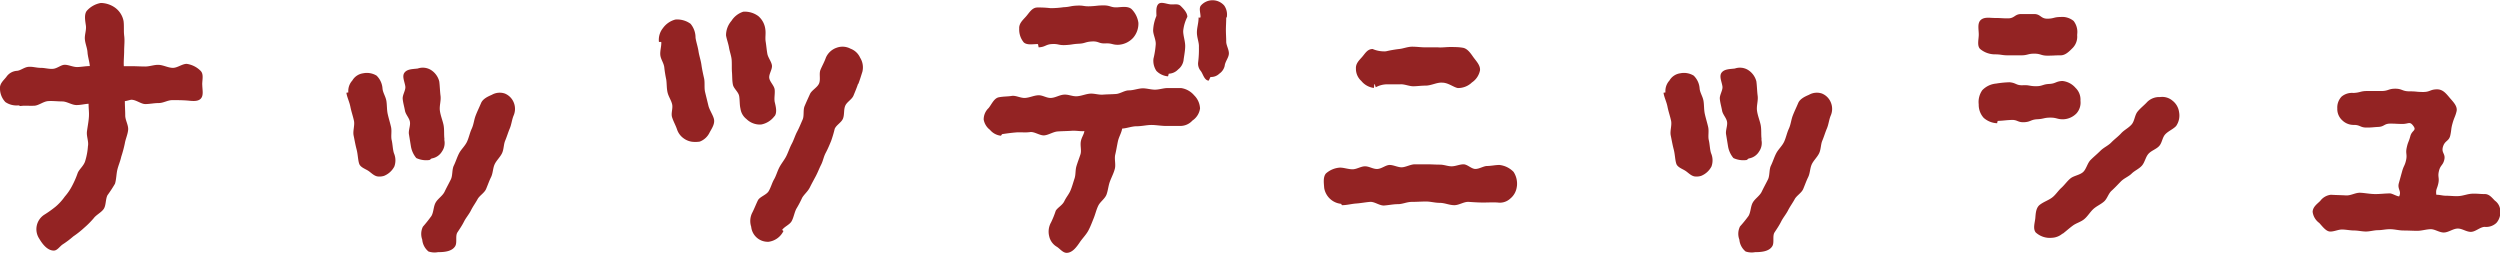 <svg xmlns="http://www.w3.org/2000/svg" viewBox="0 0 463.13 46.85"><defs><style>.a{fill:#932323;}</style></defs><title>アセット 3</title><path class="a" d="M37.47,15.62c0,1,.31,2.07-.3,2.68s-1.77.37-2.69.31-1.71-.06-2.56-.06-1.65.54-2.5.54-1.71.19-2.5.19-1.71-.8-2.57-.8c-.24,0-.91.25-1.22.25,0,.91.07,1.83.07,2.68s.61,1.77.54,2.63-.48,1.7-.61,2.5a22.63,22.63,0,0,1-.67,2.5c-.18.85-.55,1.65-.73,2.44s-.18,1.77-.43,2.56a25.38,25.38,0,0,1-1.4,2.14c-.37.79-.24,1.83-.67,2.5s-1.4,1.1-1.89,1.77a16.43,16.43,0,0,1-1.77,1.77,17.21,17.21,0,0,1-2,1.58,16.56,16.56,0,0,1-1.95,1.47c-.55.36-1,1.15-1.65,1.15-1.16,0-2.08-1.15-2.69-2.19a3.19,3.19,0,0,1,.92-4.45,20.6,20.6,0,0,0,2.07-1.47A9.82,9.82,0,0,0,12,36.42a10,10,0,0,0,1.4-2.07,16.19,16.19,0,0,0,1-2.32c.31-.73,1.16-1.34,1.4-2.26a11.9,11.9,0,0,0,.49-2.68c.18-.86-.3-1.83-.18-2.75s.3-1.77.36-2.68-.06-1.47-.06-2.44c-.85.06-1.4.24-2.25.24s-1.77-.67-2.63-.67-1.77-.12-2.62-.06-1.71.79-2.5.85c-1,.06-1.83-.06-2.62.06-.13,0-.25-.12-.37-.12A3.67,3.67,0,0,1,1,18.91a3.64,3.64,0,0,1-1-2.38c-.12-1,.61-1.58,1.16-2.26a2.56,2.56,0,0,1,2-1.15c.67-.06,1.34-.68,2.13-.74s1.46.19,2.26.19,1.46.24,2.26.18S11.3,12,12,12s1.53.42,2.26.42,1.58-.18,2.38-.18c-.06-.79-.37-1.71-.43-2.56s-.43-1.59-.49-2.44.31-1.65.19-2.5-.37-2.08.18-2.75A4.54,4.54,0,0,1,18.68.55a4.68,4.68,0,0,1,2.69.91A4,4,0,0,1,22.89,3.9c.12.92,0,1.83.12,2.75S23,8.48,23,9.39s-.12,2-.06,2.87h1.4c.86,0,1.71.06,2.57.06s1.7-.36,2.56-.3,1.71.55,2.56.55,1.71-.74,2.56-.74a4.55,4.55,0,0,1,2.57,1.29c.61.61.3,1.64.3,2.56Z"/><path class="a" d="M71.14,32.58a2.72,2.72,0,0,1-1,.12c-.73,0-1.28-.61-1.83-1s-1.52-.67-1.76-1.34-.25-1.77-.49-2.68-.37-1.71-.55-2.57.24-1.89.06-2.74-.49-1.71-.67-2.63-.61-1.7-.73-2.56l.36-.06a2.87,2.87,0,0,1,.73-2.19,2.75,2.75,0,0,1,2-1.35,3.46,3.46,0,0,1,2.5.43,3.67,3.67,0,0,1,1.1,2.38c.06.79.61,1.52.73,2.38s.06,1.58.24,2.38.43,1.58.61,2.38-.06,1.71.12,2.44.19,1.77.43,2.44a3.33,3.33,0,0,1,.06,2.44A3.71,3.71,0,0,1,71.14,32.58ZM82.3,25.87a2.74,2.74,0,0,1-.42,2.19,2.71,2.71,0,0,1-1.83,1.28c-.19,0-.37.31-.55.31a4.34,4.34,0,0,1-2.38-.37,4.56,4.56,0,0,1-1-2.19l-.36-2.2c-.13-.73.3-1.59.18-2.32s-.79-1.34-.92-2.07-.36-1.47-.42-2.2.61-1.65.48-2.32c-.12-.85-.67-1.89-.12-2.56s1.59-.61,2.44-.73a2.88,2.88,0,0,1,2.38.24,3.53,3.53,0,0,1,1.59,2.14c.12.85.12,1.77.24,2.68s-.24,1.83-.12,2.75.49,1.77.67,2.62.06,1.89.18,2.68Zm12.82-4.4c-.31.8-.37,1.59-.68,2.32s-.54,1.53-.85,2.26-.24,1.65-.61,2.38-1,1.28-1.34,2-.31,1.65-.67,2.38-.61,1.47-.92,2.2-1.22,1.22-1.58,1.89-.86,1.34-1.22,2.07-.92,1.34-1.29,2.08-.79,1.34-1.22,2,0,1.89-.42,2.56c-.61,1-2.08,1.1-3.17,1.1a3.56,3.56,0,0,1-1.77-.12,3.21,3.21,0,0,1-1.16-2.2A3.06,3.06,0,0,1,78.34,42,25,25,0,0,0,79.93,40c.42-.73.36-1.77.79-2.5s1.28-1.22,1.65-2,.79-1.53,1.15-2.26.19-1.83.55-2.56.61-1.59,1-2.32,1.1-1.34,1.46-2.14.49-1.58.86-2.38.42-1.64.73-2.44.67-1.52,1-2.31,1.28-1.22,2-1.53a2.94,2.94,0,0,1,2.38-.24,3,3,0,0,1,1.71,1.77A3.09,3.09,0,0,1,95.12,21.47Z"/><path class="a" d="M131.47,24.52a3.34,3.34,0,0,1-1.83,1.71,4.74,4.74,0,0,1-.92.06,3.38,3.38,0,0,1-2-.61A3.32,3.32,0,0,1,125.43,24c-.24-.74-.67-1.47-.92-2.26s.19-1.65,0-2.44-.67-1.4-.85-2.2-.12-1.58-.24-2.38a23,23,0,0,1-.37-2.32c-.12-.79-.67-1.46-.73-2.25s.24-1.65.18-2.38h-.43a3.45,3.45,0,0,1,.74-2.56,4.11,4.11,0,0,1,2.31-1.59,4.21,4.21,0,0,1,2.81.79A4,4,0,0,1,128.85,7c.12.79.42,1.64.55,2.5s.42,1.64.54,2.5.31,1.71.49,2.5,0,1.77.19,2.56.42,1.71.61,2.5.79,1.65,1,2.38C132.51,22.88,131.9,23.73,131.47,24.52Zm12-3a4,4,0,0,1-2.38,1.53,3,3,0,0,1-.73,0,3.54,3.54,0,0,1-2.08-1,2.92,2.92,0,0,1-1.1-1.89c-.18-.73-.12-1.52-.24-2.32s-1-1.4-1.16-2.13-.12-1.59-.18-2.32,0-1.59-.06-2.32-.37-1.52-.49-2.26-.43-1.52-.55-2.25a4.08,4.08,0,0,1,1-2.69,4.06,4.06,0,0,1,2.19-1.7A4.2,4.2,0,0,1,140.5,3a3.81,3.81,0,0,1,1.28,2.44c.12.73-.06,1.52.06,2.26s.18,1.52.31,2.25.73,1.41.85,2.14-.61,1.65-.49,2.38.92,1.4,1,2.13-.12,1.53,0,2.26C143.73,19.77,144,20.86,143.49,21.53Zm15.49-6c-.24.73-.55,1.46-.85,2.19s-1.22,1.16-1.53,1.89-.12,1.65-.42,2.38-1.22,1.16-1.53,1.89a21.3,21.3,0,0,1-.67,2.26c-.3.73-.61,1.47-1,2.2s-.48,1.46-.85,2.19-.61,1.41-1,2.14-.73,1.34-1.09,2.07-1,1.22-1.41,1.89a19.52,19.52,0,0,1-1.1,2.08c-.36.73-.48,1.58-.85,2.26s-1.34,1-1.77,1.64l.25.19a3.59,3.59,0,0,1-2.75,2A3.09,3.09,0,0,1,139.16,42a3.39,3.39,0,0,1,.24-2.68c.37-.74.67-1.53,1-2.2s1.58-1,2-1.71.61-1.52,1-2.19.61-1.53,1-2.26.92-1.34,1.28-2.07.61-1.53,1-2.26.61-1.53,1-2.26.67-1.46,1-2.2.06-1.76.37-2.5.67-1.52,1-2.25,1.4-1.22,1.7-2-.06-1.76.25-2.5.73-1.46,1-2.25a3.36,3.36,0,0,1,2-1.83,3.14,3.14,0,0,1,2.56.18,3.13,3.13,0,0,1,1.77,1.65,3.39,3.39,0,0,1,.43,2.62C159.53,14,159.29,14.82,159,15.56Z"/><path class="a" d="M220.9,22.33a3,3,0,0,1-2.2,1H216c-.92,0-1.83-.18-2.69-.18s-1.83.24-2.74.24-1.77.37-2.69.43c-.12.79-.61,1.53-.79,2.38s-.3,1.65-.49,2.44.12,1.77-.06,2.56-.61,1.59-.91,2.38S205.28,35.2,205,36s-1.16,1.34-1.53,2.08-.55,1.58-.85,2.32-.61,1.58-1,2.31-1,1.35-1.47,2c-.67,1-1.46,2.13-2.56,2.13-.67,0-1.22-.73-1.77-1.1a3,3,0,0,1-1.46-2,3.49,3.49,0,0,1,.36-2.56,17,17,0,0,0,.86-2.14c.37-.61,1.22-1,1.59-1.77s.85-1.28,1.15-2,.49-1.46.74-2.2.12-1.52.36-2.31.49-1.41.73-2.14-.06-1.58.07-2.38.54-1.22.67-1.95c-.86.06-1.53-.12-2.38-.06s-1.71.06-2.56.12-1.71.67-2.51.73-1.83-.73-2.62-.61-1.77,0-2.56.06-1.77.19-2.56.31c-.13,0-.19.3-.31.3a3.07,3.07,0,0,1-2-1.09,3.05,3.05,0,0,1-1.16-1.9,2.89,2.89,0,0,1,.91-2.13c.55-.67,1-1.83,1.9-2s1.58-.12,2.37-.25,1.65.43,2.51.37,1.52-.43,2.38-.49,1.58.55,2.43.49,1.53-.55,2.38-.61,1.59.37,2.44.3,1.59-.42,2.38-.48,1.59.24,2.38.18,1.65-.06,2.44-.12,1.59-.67,2.38-.67,1.59-.31,2.38-.37,1.65.24,2.44.24,1.59-.3,2.38-.3h2.44a3.91,3.91,0,0,1,2.44,1.34,3.64,3.64,0,0,1,1.1,2.44A3.23,3.23,0,0,1,220.9,22.33ZM209.92,7a4,4,0,0,1-2.63,1.29c-1.22.06-1.22-.31-2.5-.25s-1.22-.43-2.5-.36-1.22.36-2.44.42-1.22.19-2.5.25-1.22-.25-2.44-.19-1.22.55-2.5.61l-.12-.61c-.92,0-2,.25-2.63-.3a3.73,3.73,0,0,1-.85-2.56c-.06-.92.61-1.53,1.22-2.2s1.1-1.65,2.07-1.71a17.86,17.86,0,0,1,2.5.12A16.62,16.62,0,0,0,197,1.34c1.29-.06,1.22-.24,2.51-.3s1.22.18,2.5.12S203.27,1,204.49,1s1.28.42,2.5.36c.91-.06,1.95-.24,2.62.31a4.45,4.45,0,0,1,1.28,2.56A4,4,0,0,1,209.92,7Zm9.27-1.22c0,.86.37,1.83.37,2.75s-.25,2.07-.31,2.68a2.64,2.64,0,0,1-1,1.65,2.46,2.46,0,0,1-1.71.79c-.06,0-.12.49-.18.49a3.4,3.4,0,0,1-2.13-1,3.39,3.39,0,0,1-.55-2.26,15.86,15.86,0,0,0,.42-2.63c.07-.85-.48-1.83-.48-2.62a7.6,7.6,0,0,1,.61-2.68c0-.73-.13-1.71.36-2.2s1.53,0,2.26.06,1.4-.18,1.89.31,1.22,1.22,1.22,2A7.31,7.31,0,0,0,219.19,5.73Zm7.69,6.41a2.43,2.43,0,0,1-1,1.46,2.16,2.16,0,0,1-1.59.61c-.12,0-.3.68-.42.68-.8-.13-1-1.22-1.41-1.77a2.1,2.1,0,0,1-.49-1.71,19.06,19.06,0,0,0,.13-2.75c.06-.79-.37-1.71-.37-2.68s.31-1.71.31-2.75c0-.12.3.06.3,0l.06-.18c0-.73-.36-1.65.12-2.13a2.87,2.87,0,0,1,4.27.06,2.92,2.92,0,0,1,.49,2.07.22.22,0,0,1-.12.18c0,.8-.06,1.53-.06,2.26s.06,1.53.06,2.2.55,1.52.49,2.25S227,11.35,226.88,12.14Z"/><path class="a" d="M281,34.53a3.36,3.36,0,0,1-1.22,2.26,2.83,2.83,0,0,1-2.32.73c-.85-.06-1.77,0-2.68,0s-1.77-.06-2.68-.12-1.77.61-2.69.61-1.77-.43-2.68-.43-1.71-.25-2.56-.25-1.71.07-2.63.07-1.71.42-2.56.42-1.71.19-2.56.25-1.77-.74-2.63-.67-1.7.24-2.56.3-1.71.31-2.62.31c-.06,0-.12-.25-.18-.25a3.54,3.54,0,0,1-3.12-2.93c-.06-.91-.24-2,.31-2.68a4.28,4.28,0,0,1,2.62-1.1c.73,0,1.53.31,2.32.31s1.53-.55,2.32-.55,1.52.55,2.32.49,1.52-.74,2.25-.74,1.59.49,2.32.43,1.59-.55,2.32-.55h2.32c.79,0,1.52.06,2.32.06s1.46.31,2.19.31,1.47-.37,2.2-.37,1.46.86,2.2.86,1.52-.55,2.19-.55,1.53-.19,2.26-.19a4.3,4.3,0,0,1,2.62,1.28,4,4,0,0,1,.61,2.75Zm-8.36-19.22a3.69,3.69,0,0,1-2.56,1c-.79-.12-1.77-1-2.93-1-1-.06-2,.55-3.05.55-.79,0-1.58.12-2.31.12s-1.65-.42-2.38-.36H257a4.42,4.42,0,0,0-2.14.55s-.18-.61-.24-.61-.06.73-.12.73A3.55,3.55,0,0,1,252.19,15a3,3,0,0,1-1-2.26c-.06-.92.49-1.46,1.1-2.14s1-1.52,2-1.52a5.41,5.41,0,0,0,2.44.43,22.61,22.61,0,0,1,2.44-.43c.74-.06,1.59-.43,2.44-.43s1.59.12,2.44.12h2.32c.73.07,1.53-.06,2.26-.06s1.58,0,2.32.13c.91.12,1.52,1.09,2,1.76s1.34,1.53,1.22,2.45A3.52,3.52,0,0,1,272.62,15.31Z"/><path class="a" d="M315.14,32.58a2.75,2.75,0,0,1-1,.12c-.73,0-1.28-.61-1.83-1s-1.52-.67-1.76-1.34-.25-1.77-.49-2.68-.37-1.71-.55-2.57.24-1.89.06-2.74-.49-1.71-.67-2.63-.61-1.7-.73-2.56l.36-.06a2.87,2.87,0,0,1,.73-2.19,2.75,2.75,0,0,1,2-1.35,3.46,3.46,0,0,1,2.5.43,3.67,3.67,0,0,1,1.1,2.38c.06.79.61,1.52.73,2.38s.06,1.58.24,2.38.43,1.58.61,2.38-.06,1.71.12,2.44.19,1.77.43,2.44a3.33,3.33,0,0,1,.06,2.44A3.74,3.74,0,0,1,315.14,32.58Zm11.16-6.71a2.74,2.74,0,0,1-.42,2.19,2.71,2.71,0,0,1-1.83,1.28c-.19,0-.37.31-.55.31a4.34,4.34,0,0,1-2.38-.37,4.56,4.56,0,0,1-1-2.19l-.36-2.2c-.13-.73.3-1.59.18-2.32s-.79-1.34-.92-2.07-.36-1.47-.42-2.2.61-1.65.48-2.32c-.12-.85-.67-1.89-.12-2.56s1.59-.61,2.44-.73a2.88,2.88,0,0,1,2.38.24,3.53,3.53,0,0,1,1.59,2.14c.12.85.12,1.77.24,2.68s-.24,1.83-.12,2.75.49,1.77.67,2.62.06,1.89.18,2.68Zm12.82-4.4c-.31.8-.37,1.59-.68,2.32s-.54,1.53-.85,2.26-.24,1.65-.61,2.38-1,1.28-1.34,2-.31,1.65-.67,2.38-.61,1.47-.92,2.2-1.22,1.22-1.58,1.89-.86,1.34-1.23,2.07-.91,1.34-1.28,2.08-.79,1.34-1.22,2,0,1.89-.42,2.56c-.61,1-2.08,1.1-3.17,1.1a3.55,3.55,0,0,1-1.77-.12,3.21,3.21,0,0,1-1.16-2.2,3.06,3.06,0,0,1,.12-2.44A22.8,22.8,0,0,0,323.92,40c.43-.73.37-1.77.8-2.5s1.28-1.22,1.65-2,.79-1.53,1.15-2.26.19-1.83.55-2.56.61-1.59,1-2.32,1.1-1.34,1.46-2.14.49-1.58.86-2.38.42-1.64.73-2.44.67-1.52,1-2.31,1.28-1.22,2-1.53a2.94,2.94,0,0,1,2.38-.24,3,3,0,0,1,1.71,1.77A3.09,3.09,0,0,1,339.12,21.47Z"/><path class="a" d="M384.8,6.53A3,3,0,0,1,384,8.85c-.61.61-1.34,1.4-2.26,1.4-1.22,0-1.22.06-2.44.06s-1.22-.37-2.44-.37-1.22.31-2.44.31H372c-1.22,0-1.22-.18-2.44-.18a4.3,4.3,0,0,1-2.74-1c-.61-.61-.25-1.77-.25-2.68s-.3-2.08.37-2.69,1.71-.37,2.62-.37c1.22,0,1.22.07,2.44.07s1.22-.8,2.44-.8h2.38c1.22,0,1.22.86,2.44.86s1.22-.31,2.44-.31a3.33,3.33,0,0,1,2.44.73,3.32,3.32,0,0,1,.67,2.44ZM384.68,21a3.6,3.6,0,0,1-2.32,1.09c-1.22.06-1.28-.3-2.5-.3s-1.22.24-2.44.3-1.22.49-2.44.55-1.22-.49-2.44-.42-1.22.12-2.44.18c-.06,0-.12.43-.12.43a4,4,0,0,1-2.5-1,3.62,3.62,0,0,1-.92-2.5,3.8,3.8,0,0,1,.67-2.63,4.07,4.07,0,0,1,2.57-1.22,17.62,17.62,0,0,1,2.5-.24c1.22.12,1.22.61,2.44.55s1.22.18,2.44.18,1.22-.36,2.44-.42,1.22-.49,2.44-.55a3.71,3.71,0,0,1,2.44,1.28,3,3,0,0,1,.91,2.38A3,3,0,0,1,384.68,21Zm18.48,2.31c-.54.61-1.4.92-2,1.53s-.61,1.59-1.16,2.2-1.46.85-2,1.46-.67,1.59-1.22,2.2-1.34.91-1.89,1.46-1.4.85-2,1.46-1.1,1.16-1.71,1.71-.8,1.47-1.4,2-1.41.86-2,1.41-1,1.28-1.64,1.83-1.47.73-2.14,1.22-1.22,1-1.89,1.52v-.06a3.21,3.21,0,0,1-2,.8,3.86,3.86,0,0,1-3-1c-.55-.73-.13-1.83-.06-2.69s.12-1.89.85-2.44,1.52-.79,2.2-1.28,1.15-1.28,1.76-1.83,1.1-1.28,1.71-1.77,1.71-.61,2.32-1.16.79-1.64,1.4-2.25,1.22-1.1,1.83-1.71,1.41-.92,2-1.53,1.28-1.09,1.83-1.7,1.4-1,1.95-1.65.55-1.71,1.1-2.38,1.22-1.16,1.77-1.77a3.16,3.16,0,0,1,2.38-.91,2.94,2.94,0,0,1,2.31.67,3.22,3.22,0,0,1,1.22,2.13A3.4,3.4,0,0,1,403.16,23.3Z"/><path class="a" d="M462.46,41.3a2.77,2.77,0,0,1-2.14.73c-.85,0-1.65.86-2.5.92s-1.65-.61-2.5-.61-1.65.67-2.5.73-1.71-.61-2.5-.61-1.71.3-2.5.3-1.71-.06-2.57-.06-1.64-.24-2.5-.24-1.46.18-2.19.18-1.53.25-2.26.25-1.47-.19-2.2-.19-1.52-.18-2.25-.18-1.53.43-2.26.37-1.4-1-1.95-1.59a3,3,0,0,1-1.22-2.07c.06-.92.79-1.41,1.4-2a2.85,2.85,0,0,1,2-1.15c.86.06,1.77.06,2.75.12s1.77-.55,2.74-.49,1.77.24,2.75.24,1.77-.12,2.68-.12c.43,0,1.28.55,1.71.55.49-1-.37-1.34-.06-2.44s.3-1.1.61-2.2.49-1,.73-2.07-.12-1.22.12-2.32.37-1,.67-2.13,1.22-1,.55-1.9-.85-.36-2-.36-1.1-.06-2.26-.06-1.09.55-2.19.61-1.16.12-2.26.12-1.16-.49-2.26-.49a3,3,0,0,1-2.19-.85,2.82,2.82,0,0,1-.92-2.2,2.92,2.92,0,0,1,.79-2.19,3,3,0,0,1,2.2-.68c1.28-.06,1.28-.36,2.56-.36s1.35,0,2.63,0,1.28-.43,2.56-.43,1.28.49,2.62.49,1.28.12,2.56.12,1.29-.49,2.57-.49c1,0,1.58.67,2.25,1.47s1.59,1.64,1.35,2.62-.43,1.1-.74,2.2-.18,1.16-.42,2.25-1,.92-1.35,2.08.49,1.28.25,2.38-.73,1-1,2.13.12,1.22-.12,2.32-.49,1-.37,2.08c.74,0,1.1.18,1.83.18s1.59.12,2.38.06,1.53-.37,2.32-.43,1.59.06,2.32.06c.91-.06,1.4.61,2,1.22a2.38,2.38,0,0,1,1,2A2.9,2.9,0,0,1,462.46,41.3Z"/></svg>